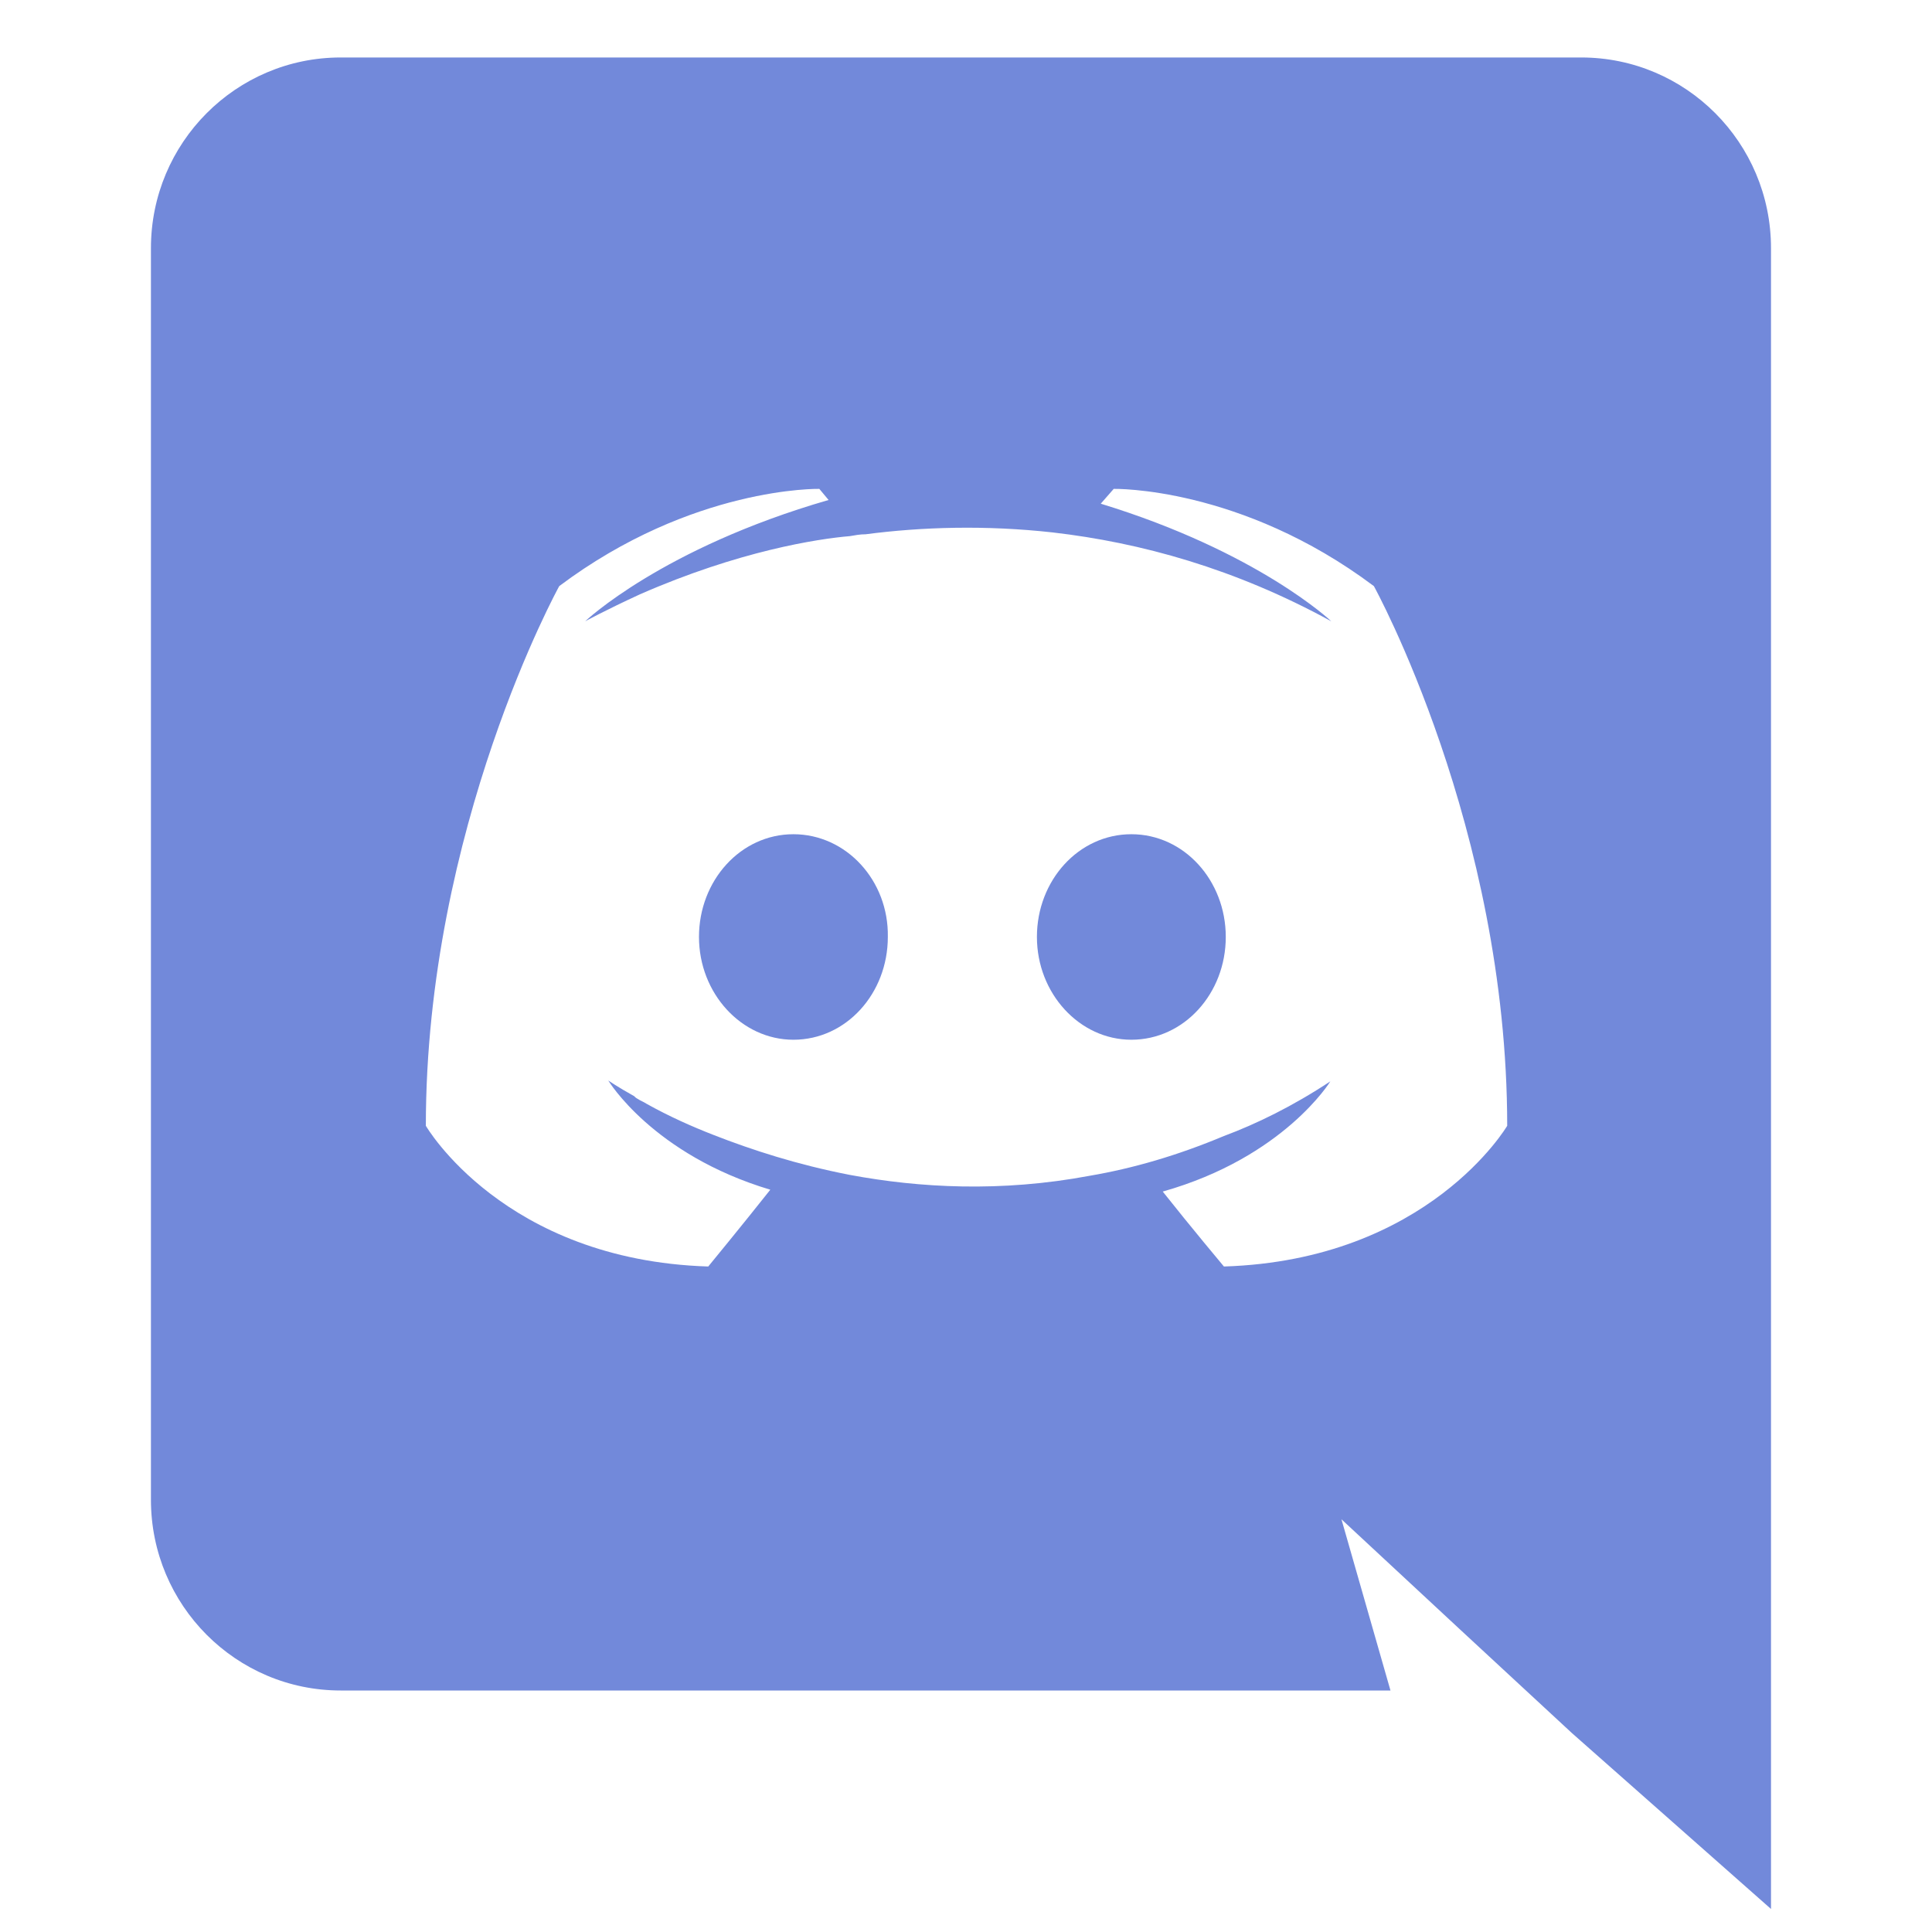 <svg width="24" height="24" viewBox="0 0 24 24" fill="none" xmlns="http://www.w3.org/2000/svg">
<path d="M9.856 10.363C9.201 10.363 8.683 10.938 8.683 11.639C8.683 12.341 9.212 12.916 9.856 12.916C10.512 12.916 11.029 12.341 11.029 11.639C11.041 10.938 10.512 10.363 9.856 10.363ZM14.054 10.363C13.398 10.363 12.881 10.938 12.881 11.639C12.881 12.341 13.41 12.916 14.054 12.916C14.709 12.916 15.227 12.341 15.227 11.639C15.227 10.938 14.709 10.363 14.054 10.363Z" fill="#7289DA"/>
<path d="M19.642 0.714H4.232C2.933 0.714 1.875 1.772 1.875 3.083V18.631C1.875 19.942 2.933 21 4.232 21H17.273L16.664 18.873L18.136 20.241L19.527 21.529L22 23.714V3.083C22 1.772 20.942 0.714 19.642 0.714ZM15.204 15.733C15.204 15.733 14.79 15.239 14.444 14.802C15.951 14.376 16.526 13.433 16.526 13.433C16.055 13.744 15.606 13.962 15.204 14.112C14.629 14.353 14.076 14.514 13.536 14.606C12.432 14.813 11.42 14.756 10.557 14.595C9.902 14.468 9.338 14.284 8.867 14.1C8.602 13.997 8.315 13.87 8.027 13.709C7.993 13.686 7.958 13.675 7.924 13.652C7.901 13.64 7.889 13.629 7.878 13.617C7.671 13.502 7.556 13.422 7.556 13.422C7.556 13.422 8.108 14.342 9.569 14.779C9.223 15.216 8.798 15.733 8.798 15.733C6.256 15.653 5.29 13.985 5.29 13.985C5.29 10.282 6.947 7.281 6.947 7.281C8.602 6.039 10.178 6.073 10.178 6.073L10.293 6.211C8.223 6.809 7.269 7.718 7.269 7.718C7.269 7.718 7.521 7.58 7.947 7.384C9.178 6.844 10.155 6.694 10.557 6.66C10.627 6.648 10.684 6.637 10.753 6.637C11.454 6.545 12.248 6.522 13.076 6.614C14.168 6.74 15.341 7.062 16.538 7.718C16.538 7.718 15.629 6.855 13.674 6.257L13.835 6.073C13.835 6.073 15.411 6.039 17.067 7.281C17.067 7.281 18.723 10.282 18.723 13.985C18.723 13.985 17.745 15.653 15.204 15.733Z" fill="#7289DA"/>
</svg>
